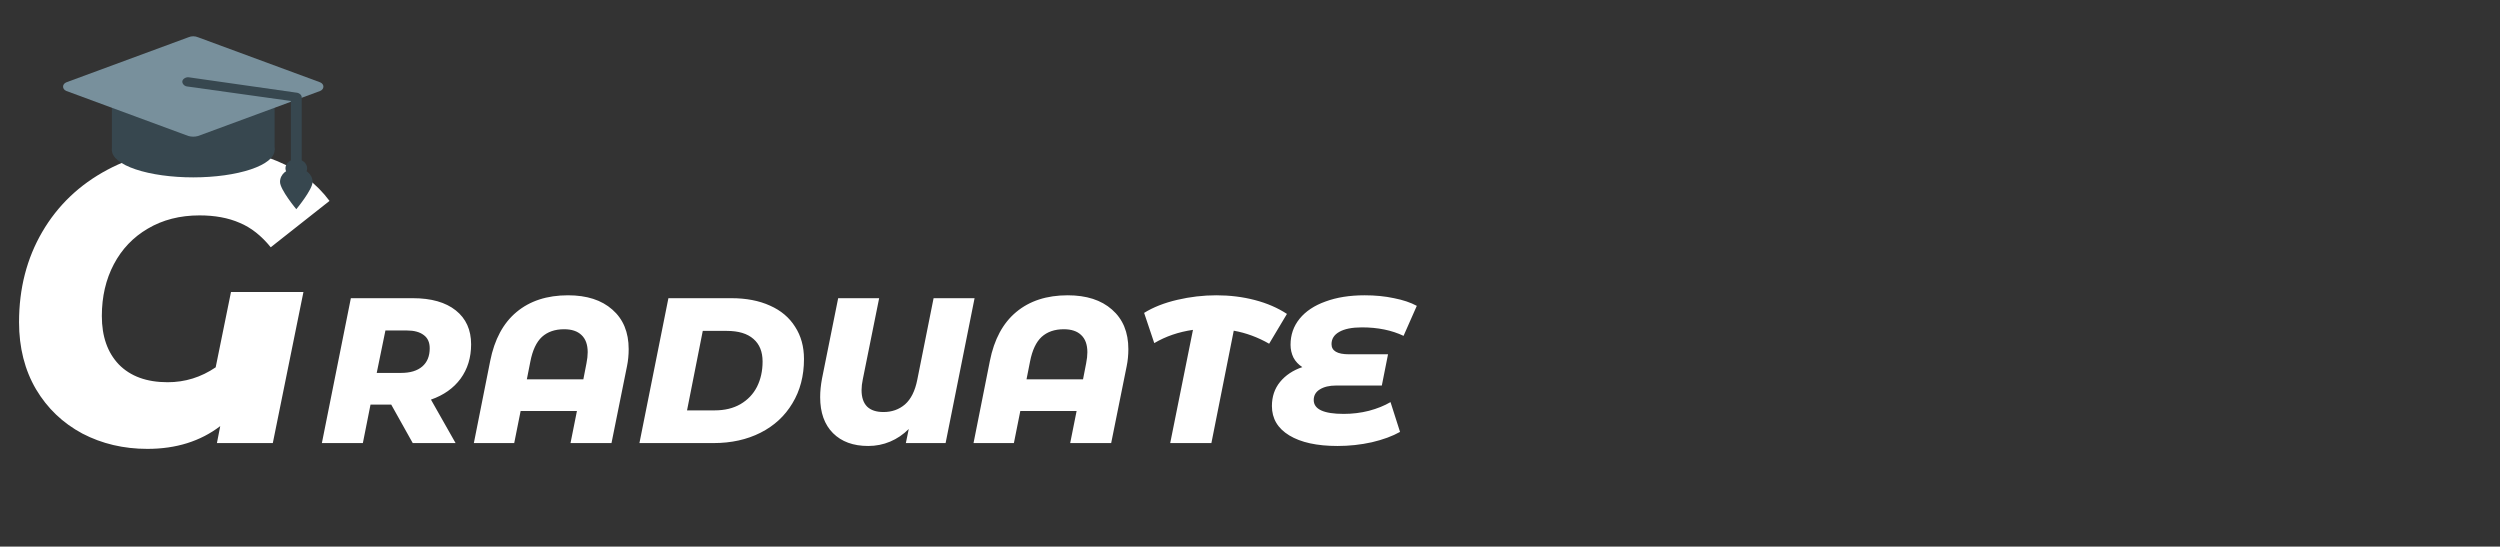 <svg width="1546" height="338" viewBox="0 0 1546 338" fill="none" xmlns="http://www.w3.org/2000/svg">
<rect x="0" y="0" width="1546" height="338" fill="#333333" stroke="none"/>
<path d="M142.848 180.56H187.648L168.704 274H134.144L136.192 263.504C123.904 272.891 108.885 277.584 91.136 277.584C76.459 277.584 63.061 274.427 50.944 268.112C38.827 261.627 29.269 252.496 22.272 240.72C15.275 228.773 11.776 214.949 11.776 199.248C11.776 178.427 16.555 159.824 26.112 143.44C35.669 127.056 49.067 114.256 66.304 105.04C83.541 95.824 103.339 91.216 125.696 91.216C142.933 91.216 158.208 94.032 171.52 99.664C185.003 105.296 195.755 113.488 203.776 124.24L167.424 152.912C161.621 145.744 155.221 140.709 148.224 137.808C141.227 134.736 132.949 133.2 123.392 133.2C111.275 133.2 100.608 135.931 91.392 141.392C82.347 146.683 75.349 154.021 70.4 163.408C65.451 172.795 62.976 183.461 62.976 195.408C62.976 208.037 66.475 218.021 73.472 225.36C80.64 232.699 90.709 236.368 103.68 236.368C114.432 236.368 124.331 233.296 133.376 227.152L142.848 180.56ZM291.336 212.944C291.336 221.136 289.16 228.219 284.808 234.192C280.456 240.08 274.355 244.389 266.504 247.12L281.736 274H255.24L241.928 250.192H229.128L224.392 274H199.048L216.968 184.4H255.24C266.675 184.4 275.549 186.917 281.864 191.952C288.179 196.987 291.336 203.984 291.336 212.944ZM265.736 215.376C265.736 211.707 264.499 208.976 262.024 207.184C259.549 205.307 256.093 204.368 251.656 204.368H238.344L232.968 230.608H248.072C253.704 230.608 258.056 229.285 261.128 226.64C264.2 223.995 265.736 220.24 265.736 215.376ZM351.27 182.608C362.875 182.608 372.006 185.552 378.662 191.44C385.403 197.328 388.774 205.477 388.774 215.888C388.774 219.557 388.433 223.056 387.75 226.384L378.15 274H352.806L356.774 254.16H321.958L317.99 274H293.03L303.142 223.184C305.787 209.872 311.206 199.803 319.398 192.976C327.675 186.064 338.299 182.608 351.27 182.608ZM360.742 234.576L362.662 224.72C363.174 222.16 363.43 219.856 363.43 217.808C363.43 213.115 362.15 209.573 359.59 207.184C357.115 204.795 353.531 203.6 348.838 203.6C343.206 203.6 338.641 205.179 335.142 208.336C331.729 211.493 329.339 216.571 327.974 223.568L325.798 234.576H360.742ZM413.343 184.4H452.255C461.471 184.4 469.45 185.936 476.191 189.008C482.932 191.995 488.095 196.347 491.679 202.064C495.348 207.696 497.183 214.352 497.183 222.032C497.183 232.443 494.794 241.573 490.015 249.424C485.322 257.275 478.751 263.333 470.303 267.6C461.855 271.867 452.17 274 441.247 274H395.423L413.343 184.4ZM442.015 253.776C448.159 253.776 453.45 252.496 457.887 249.936C462.41 247.291 465.823 243.707 468.127 239.184C470.431 234.576 471.583 229.371 471.583 223.568C471.583 217.509 469.706 212.859 465.951 209.616C462.196 206.288 456.692 204.624 449.439 204.624H434.591L424.863 253.776H442.015ZM602.677 184.4L584.757 274H560.181L561.973 265.296C558.56 268.709 554.72 271.312 550.453 273.104C546.186 274.896 541.664 275.792 536.885 275.792C527.669 275.792 520.416 273.147 515.125 267.856C509.834 262.565 507.189 255.141 507.189 245.584C507.189 242 507.573 238.16 508.341 234.064L518.325 184.4H543.669L533.557 234.576C533.045 236.965 532.789 239.184 532.789 241.232C532.789 245.755 533.941 249.168 536.245 251.472C538.549 253.691 541.92 254.8 546.357 254.8C551.562 254.8 556 253.221 559.669 250.064C563.338 246.821 565.856 241.787 567.221 234.96L577.333 184.4H602.677ZM660.27 182.608C671.875 182.608 681.006 185.552 687.662 191.44C694.403 197.328 697.774 205.477 697.774 215.888C697.774 219.557 697.433 223.056 696.75 226.384L687.15 274H661.806L665.774 254.16H630.958L626.99 274H602.03L612.142 223.184C614.787 209.872 620.206 199.803 628.398 192.976C636.675 186.064 647.299 182.608 660.27 182.608ZM669.742 234.576L671.662 224.72C672.174 222.16 672.43 219.856 672.43 217.808C672.43 213.115 671.15 209.573 668.59 207.184C666.115 204.795 662.531 203.6 657.838 203.6C652.206 203.6 647.641 205.179 644.142 208.336C640.729 211.493 638.339 216.571 636.974 223.568L634.798 234.576H669.742ZM784.837 212.56C777.84 208.549 770.544 205.861 762.949 204.496L749.125 274H723.653L737.733 203.984C728.858 205.264 720.88 207.995 713.797 212.176L707.525 193.488C713.157 189.989 719.984 187.301 728.005 185.424C736.026 183.547 744.09 182.608 752.197 182.608C760.56 182.608 768.496 183.589 776.005 185.552C783.514 187.515 790.128 190.373 795.845 194.128L784.837 212.56ZM842.231 202.448C836.087 202.448 831.394 203.387 828.151 205.264C824.994 207.056 823.415 209.573 823.415 212.816C823.415 216.997 826.999 219.088 834.167 219.088H858.359L854.519 238.416H826.231C822.05 238.416 818.679 239.227 816.119 240.848C813.644 242.384 812.407 244.56 812.407 247.376C812.407 253.093 818.594 255.952 830.967 255.952C836.343 255.952 841.548 255.312 846.583 254.032C851.703 252.667 856.14 250.875 859.895 248.656L865.783 267.088C861.09 269.733 855.287 271.867 848.375 273.488C841.463 275.024 834.38 275.792 827.127 275.792C814.412 275.792 804.471 273.616 797.303 269.264C790.135 264.912 786.551 258.853 786.551 251.088C786.551 245.285 788.215 240.336 791.543 236.24C794.956 232.059 799.564 228.987 805.367 227.024C802.978 225.488 801.143 223.525 799.863 221.136C798.668 218.661 798.071 216.016 798.071 213.2C798.071 207.056 799.948 201.68 803.703 197.072C807.458 192.464 812.791 188.923 819.703 186.448C826.615 183.888 834.679 182.608 843.895 182.608C850.466 182.608 856.524 183.205 862.071 184.4C867.703 185.509 872.396 187.088 876.151 189.136L867.959 207.696C860.62 204.197 852.044 202.448 842.231 202.448Z" fill="white"/>
<g clip-path="url(#clip0_260_7286)">
<path d="M69.188 56.25H169.813V92.812H69.188V56.25Z" fill="#37474F"/>
<path d="M119.5 75.938C106.156 75.938 93.359 77.715 83.924 80.88C74.488 84.045 69.188 88.337 69.188 92.812C69.188 97.288 74.488 101.58 83.924 104.745C93.359 107.91 106.156 109.688 119.5 109.688C132.844 109.687 145.641 107.91 155.076 104.745C164.512 101.58 169.813 97.288 169.813 92.812C169.813 88.337 164.512 84.045 155.076 80.88C145.641 77.715 132.844 75.938 119.5 75.938Z" fill="#37474F"/>
<path d="M116.481 23.062L41.013 50.906C38.329 52.031 38.329 55.125 41.013 56.25L116.481 84.094C118.494 84.656 120.506 84.656 122.519 84.094L197.988 56.25C200.671 55.125 200.671 52.031 197.988 50.906L122.519 23.062C120.506 22.219 118.494 22.219 116.481 23.062Z" fill="#78909C"/>
<path d="M183.9 57.375L116.816 47.812C115.139 47.531 113.127 48.656 112.791 50.062C112.456 51.469 113.798 53.156 115.475 53.437L179.875 62.437V104.062C179.875 105.75 181.216 106.875 183.229 106.875C185.241 106.875 186.583 105.75 186.583 104.062V60.187C186.583 58.781 185.241 57.656 183.9 57.375Z" fill="#37474F"/>
<path d="M183.229 98.438C181.45 98.438 179.743 99.03 178.485 100.085C177.227 101.14 176.521 102.571 176.521 104.062C176.521 105.554 177.227 106.985 178.485 108.04C179.743 109.095 181.45 109.688 183.229 109.688C185.008 109.688 186.714 109.095 187.972 108.04C189.23 106.985 189.937 105.554 189.937 104.062C189.937 102.571 189.23 101.14 187.972 100.085C186.714 99.03 185.008 98.438 183.229 98.438Z" fill="#37474F"/>
<path d="M193.292 112.5C193.292 117.281 183.229 129.375 183.229 129.375C183.229 129.375 173.167 117.281 173.167 112.5C173.167 107.719 177.527 104.062 183.229 104.062C188.931 104.062 193.292 107.719 193.292 112.5Z" fill="#37474F"/>
</g>
<defs>
<clipPath id="clip0_260_7286">
<rect width="161" height="135" fill="white" transform="translate(39)"/>
</clipPath>
</defs>
</svg>
